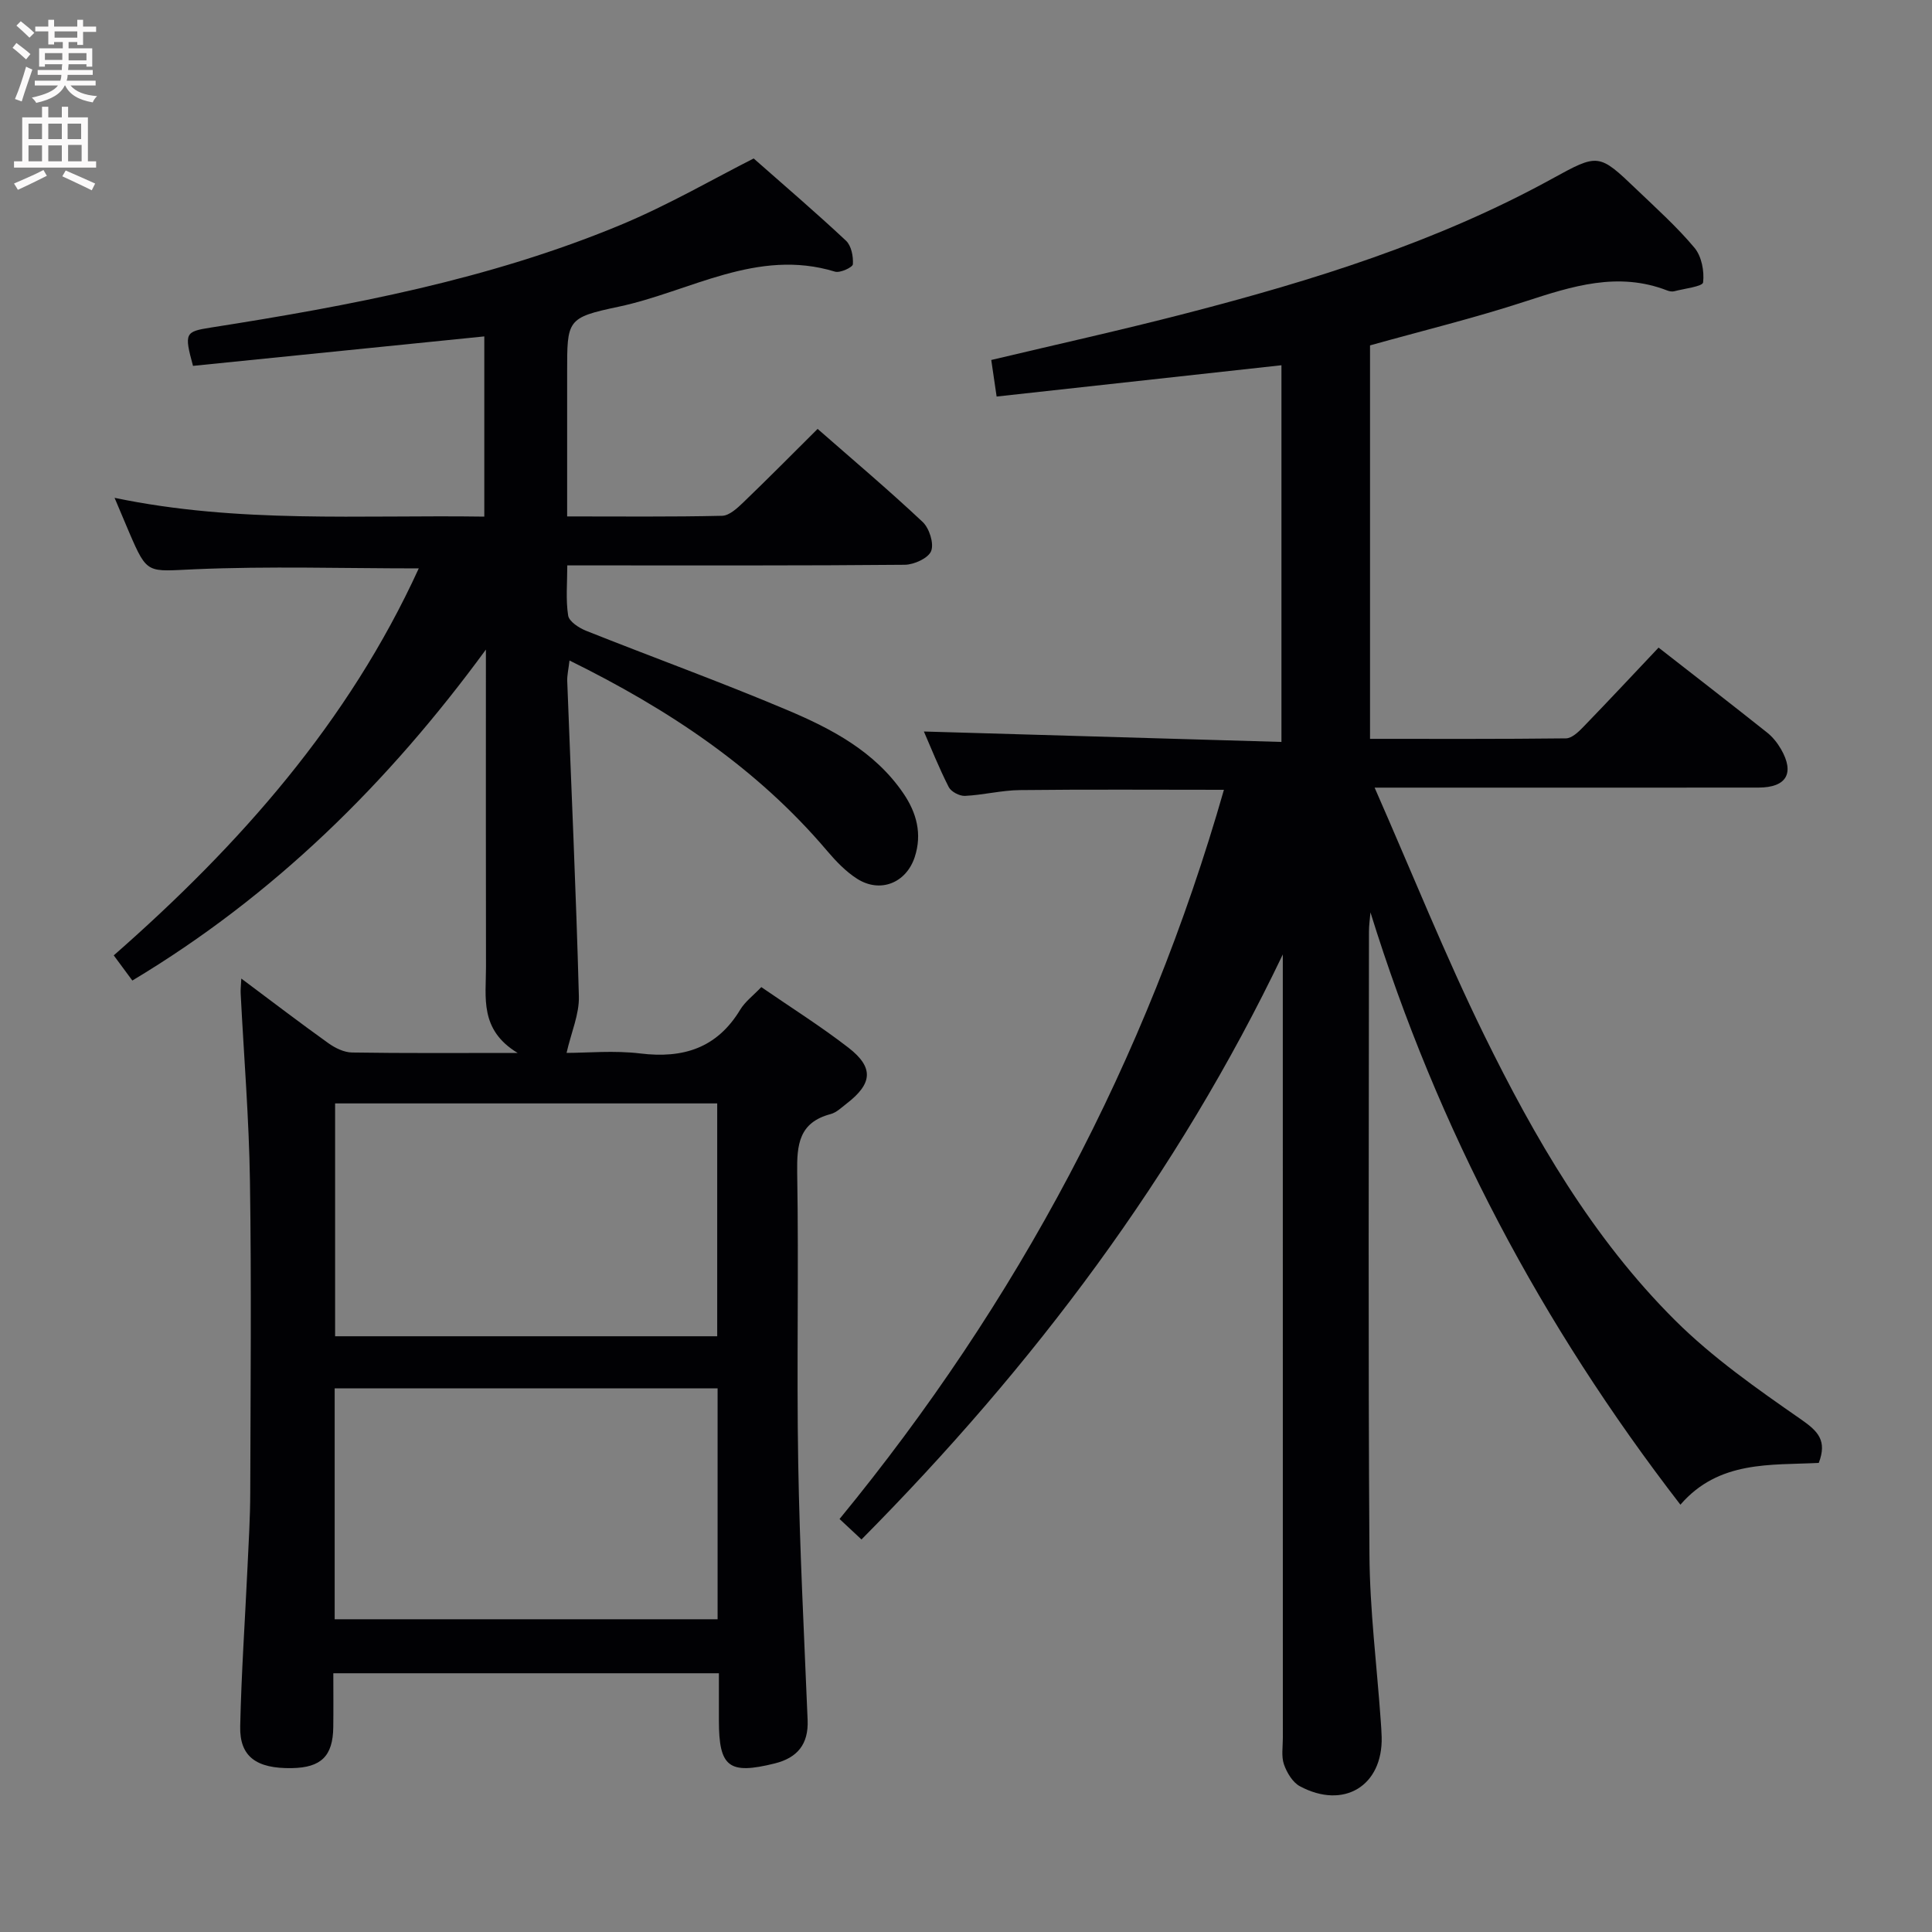 <svg enable-background="new 0 0 400 400" viewBox="0 0 400 400" xmlns="http://www.w3.org/2000/svg"><rect x="0" y="0" width="400" height="400" fill="#808080" stroke="none"/><path d="m49.96 202.6c6.37 4.76 12.14 9.17 18.04 13.39 1.4 1 3.24 1.9 4.9 1.92 10.82.17 21.65.09 34.27.09-7.94-4.8-6.54-11.51-6.55-17.78-.04-20.16-.02-40.32-.02-60.49 0-1.75 0-3.49 0-5.24-20.26 27.67-43.89 50.95-73.2 68.52-1.23-1.66-2.4-3.24-3.85-5.21 26.07-22.86 48.62-48.32 63.15-80.12-15.61 0-31.03-.49-46.4.18-9.79.42-9.76 1.19-13.54-7.6-.91-2.13-1.8-4.26-3.04-7.19 25.6 5.35 50.94 3.51 76.55 3.89 0-12.72 0-24.97 0-37.31-20.27 2.05-40.36 4.08-60.31 6.1-1.86-6.82-1.63-7.09 3.68-7.93 28.89-4.53 57.61-9.94 84.77-21.22 10.06-4.18 19.56-9.72 27.63-13.79 6.45 5.69 12.92 11.22 19.12 17.03 1.1 1.03 1.53 3.26 1.42 4.87-.04.63-2.66 1.86-3.71 1.53-16.16-4.94-30.04 4.15-44.83 7.27-10.72 2.26-10.62 2.72-10.62 13.68v29.73c11.15 0 21.62.11 32.08-.13 1.5-.03 3.16-1.59 4.41-2.79 5.14-4.94 10.15-10.01 15.37-15.2 7.36 6.45 14.73 12.67 21.74 19.26 1.38 1.3 2.38 4.43 1.77 6.02-.57 1.47-3.53 2.83-5.46 2.85-21.16.2-42.32.12-63.49.13-1.83 0-3.65 0-6.39 0 0 3.62-.34 7.07.18 10.38.19 1.23 2.23 2.56 3.7 3.15 13.88 5.53 27.95 10.62 41.71 16.44 9.19 3.88 18.1 8.58 23.99 17.22 2.74 4.01 3.93 8.4 2.35 13.21-1.77 5.36-7.16 7.53-11.94 4.47-2.33-1.49-4.36-3.61-6.17-5.74-14.57-17.2-32.84-29.33-53.36-39.44-.2 1.77-.51 3.02-.47 4.26.82 21.76 1.83 43.52 2.41 65.28.1 3.68-1.57 7.41-2.55 11.7 4.29 0 9.86-.54 15.28.12 8.89 1.08 15.87-1.12 20.67-9.06 1-1.66 2.68-2.91 4.37-4.68 6.13 4.22 12.3 8.1 18.04 12.54 5.3 4.11 4.99 7.44-.37 11.57-1.05.81-2.11 1.86-3.32 2.18-6.54 1.73-7.01 6.29-6.92 12.14.34 19.99-.13 39.99.21 59.98.3 17.79 1.22 35.58 1.95 53.36.2 4.97-2.11 7.79-6.8 8.96-9.51 2.36-11.57.78-11.57-8.89 0-3.14 0-6.28 0-9.78-26.63 0-52.86 0-79.83 0 0 3.67.04 7.43-.01 11.19-.08 5.96-2.51 8.34-8.56 8.45-7.37.13-10.85-2.38-10.71-8.65.24-10.97 1-21.93 1.51-32.9.24-5.15.56-10.3.57-15.46.06-21.5.26-42.99-.06-64.48-.19-12.96-1.26-25.9-1.92-38.85-.05-.77.05-1.54.13-3.13zm19.42 25.85v48.21h79.11c0-16.22 0-32.11 0-48.21-26.55 0-52.76 0-79.11 0zm79.19 58.99c-26.83 0-53.07 0-79.28 0v47.81h79.28c0-16.07 0-31.82 0-47.81z" fill="#010104"/><path d="m284.6 163.07c7.85 17.87 14.63 34.81 22.64 51.15 10.5 21.4 22.48 42.1 39.5 59.07 7.81 7.79 17.05 14.26 26.16 20.59 3.56 2.48 5.4 4.4 3.66 9-9.97.51-20.69-.56-28.65 8.65-28.81-37.31-50.26-77.8-64.17-122.63-.11 1.33-.31 2.65-.31 3.98-.02 42.99-.18 85.98.1 128.97.07 11.44 1.52 22.87 2.33 34.3.08 1.16.17 2.32.2 3.49.24 10.1-7.84 15.06-16.94 10.18-1.5-.81-2.69-2.81-3.29-4.52-.57-1.64-.23-3.62-.23-5.45-.01-52.16-.01-104.31-.01-156.47 0-1.92 0-3.85 0-5.77-21.84 45.65-51.57 85.15-87.23 121.12-1.54-1.44-2.93-2.74-4.54-4.24 36.85-44.9 63.55-94.92 79.58-150.97-14.45 0-28.35-.1-42.25.06-3.79.04-7.57 1.02-11.37 1.2-1.12.05-2.86-.86-3.35-1.82-2.03-3.98-3.68-8.14-5.15-11.51 24.5.71 49.1 1.43 74.03 2.16 0-26.66 0-52.26 0-77.99-19.64 2.16-39.15 4.3-58.97 6.48-.46-3.14-.76-5.23-1.11-7.57 13.48-3.21 27.02-6.2 40.43-9.68 26.09-6.75 51.76-14.72 75.55-27.77 9.74-5.35 9.76-5.39 17.67 2.18 4.09 3.92 8.34 7.73 11.95 12.05 1.47 1.76 2.05 4.83 1.78 7.16-.1.84-3.87 1.28-5.98 1.83-.45.12-1.02.01-1.48-.17-10.18-3.94-19.68-.87-29.39 2.29-10.53 3.44-21.33 6.07-32.11 9.09v81.46c13.69 0 27.13.06 40.56-.1 1.21-.01 2.59-1.32 3.57-2.34 5.2-5.37 10.3-10.83 15.61-16.45 8.12 6.33 15.33 11.91 22.46 17.58 1.15.91 2.14 2.15 2.88 3.43 2.88 4.99 1.15 7.96-4.64 7.97-24.16.03-48.32.01-72.49.01-1.63 0-3.29 0-7 0z" fill="#010104"/><g fill="#fbfafa"><path d="m2.6 9.9.8-1c.9.7 1.9 1.4 2.9 2.3l-.9 1.1c-1.1-1-2-1.8-2.8-2.4zm.5 10.6c.9-2.1 1.6-4.3 2.3-6.7.4.2.8.4 1.3.6-.7 2.1-1.5 4.3-2.2 6.6zm.3-15.2.9-.9c1 .8 2 1.6 2.8 2.4l-1 1c-.9-.9-1.8-1.7-2.7-2.5zm12.6-1.2h1.2v1.4h2.7v1.1h-2.7v2.7h-1.2v-.6h-1.8v1.3h4.9v3.8h-1.2v-.5h-3.7c0 .4-.1.9-.1 1.2h5.1v1h-5.2c0 .5-.1.9-.2 1.2h6v1h-5.2c1.1 1.3 2.9 2 5.5 2.2-.4.4-.7.8-.9 1.3-2.9-.5-4.8-1.6-5.7-3.5h-.1c-.8 1.7-2.7 2.9-5.9 3.6-.2-.4-.6-.8-.9-1.1 2.8-.6 4.6-1.4 5.4-2.5h-4.8v-1h5.3c.1-.3.2-.7.2-1.2h-4.9v-1h5c0-.4 0-.8.1-1.2h-3.6v.5h-1.2v-3.8h4.9v-1.3h-1.8v.5h-1.2v-2.7h-2.7v-1h2.7v-1.4h1.2v1.4h4.8zm-6.7 8.3h3.6c0-.4 0-.9 0-1.4h-3.6zm1.9-4.6h4.8v-1.3h-4.7v1.3zm6.7 3.2h-3.7v1.5h3.7z"/><path d="m8.7 22.1h1.3v2.2h2.8v-2.2h1.3v2.2h4.1v9.1h1.7v1.3h-17v-1.3h1.7v-9.1h4.1zm.3 13.1.7 1.2c-1.8.9-3.8 1.9-6 2.9-.2-.4-.5-.8-.8-1.3 2.3-1 4.4-1.9 6.1-2.8zm-3.1-6.4h2.8v-3.2h-2.8zm0 4.6h2.8v-3.3h-2.8zm4.1-4.6h2.8v-3.2h-2.8zm0 4.6h2.8v-3.3h-2.8zm3.6 1.9c2.1.9 4.1 1.8 6.1 2.7l-.7 1.4c-2.2-1.1-4.2-2-6.1-2.9zm3.2-9.7h-2.8v3.2h2.8zm-2.7 7.8h2.8v-3.4h-2.8z"/></g></svg>